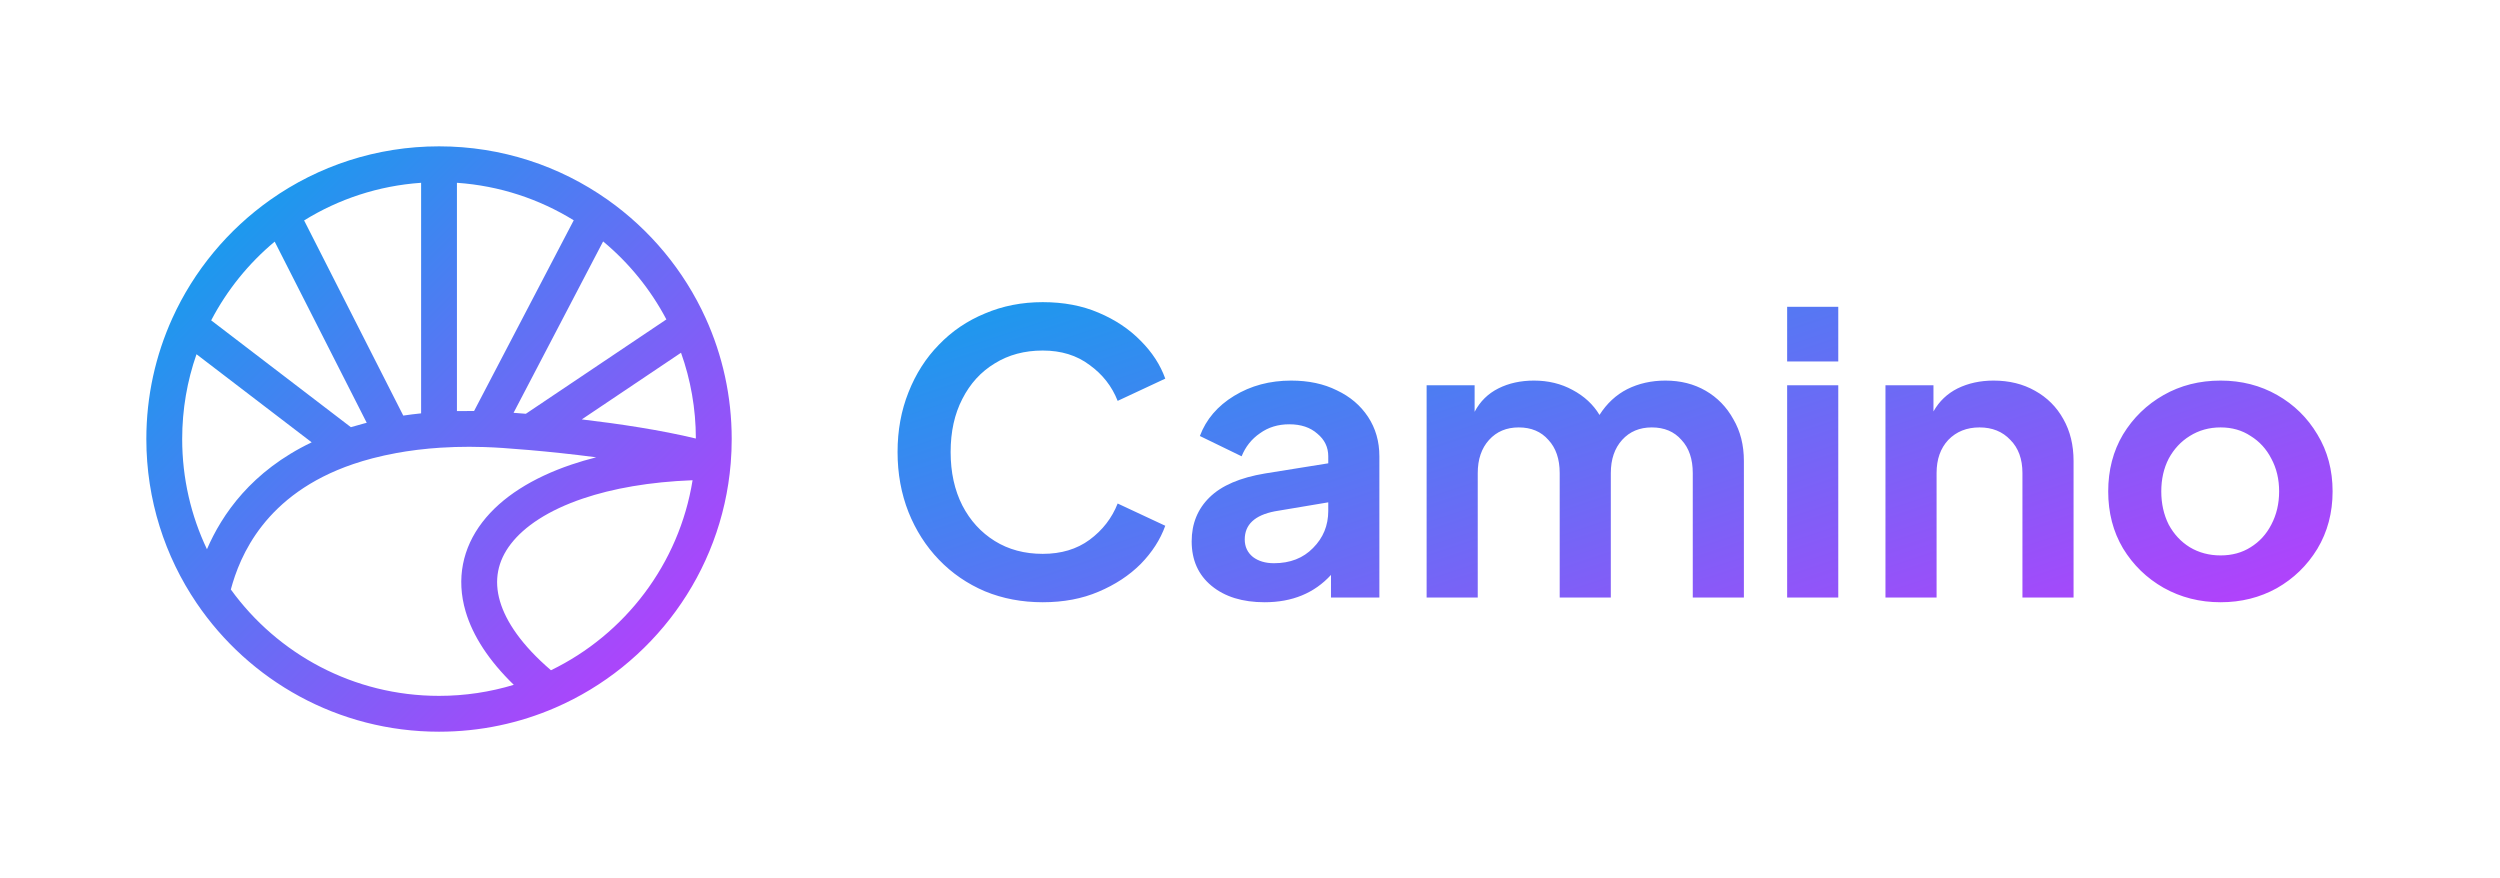 <svg width="205" height="72" viewBox="0 0 205 72" fill="none" xmlns="http://www.w3.org/2000/svg">
<path fill-rule="evenodd" clip-rule="evenodd" d="M24.937 18.075L33.068 34.078C33.545 34.007 34.032 33.946 34.531 33.895V14.989C31.027 15.23 27.761 16.328 24.937 18.075ZM37.469 14.989V33.71C37.93 33.699 38.398 33.696 38.875 33.701L47.046 18.064C44.227 16.324 40.967 15.23 37.469 14.989ZM49.456 19.797L42.112 33.851C42.429 33.874 42.766 33.901 43.12 33.93L54.643 26.192C53.347 23.733 51.578 21.561 49.456 19.797ZM55.844 28.925L47.706 34.391C50.765 34.751 54.182 35.265 57.061 35.96C57.057 33.491 56.628 31.123 55.844 28.925ZM48.889 37.499C46.914 37.24 45.002 37.043 43.383 36.902C42.568 36.831 41.835 36.775 41.213 36.733C40.701 36.699 40.2 36.674 39.708 36.658C38.881 36.631 38.083 36.631 37.313 36.654C36.899 36.667 36.493 36.686 36.095 36.712C35.791 36.731 35.491 36.755 35.196 36.782C34.536 36.843 33.898 36.922 33.283 37.017L33.058 35.565L33.283 37.017C33.021 37.058 32.763 37.102 32.509 37.148C31.832 37.272 31.183 37.416 30.561 37.577C30.001 37.723 29.469 37.883 28.963 38.055C21.72 40.519 19.659 45.619 18.928 48.337C22.757 53.625 28.977 57.061 36 57.061C38.134 57.061 40.191 56.744 42.13 56.156C40.103 54.186 38.774 52.161 38.179 50.133C37.397 47.466 37.931 44.934 39.551 42.822C41.131 40.762 43.681 39.173 46.858 38.096C47.505 37.877 48.183 37.678 48.889 37.499ZM45.179 54.961C42.776 52.899 41.487 50.969 40.999 49.306C40.489 47.566 40.815 46.002 41.883 44.611C42.991 43.166 44.958 41.843 47.801 40.88C50.25 40.05 53.277 39.513 56.792 39.379C55.683 46.254 51.245 52.019 45.179 54.961ZM16.97 45.037C18.197 42.192 20.613 38.637 25.557 36.271L16.113 29.048C15.352 31.223 14.939 33.562 14.939 36C14.939 39.236 15.668 42.3 16.97 45.037ZM17.317 26.269L28.771 35.029C29.113 34.925 29.463 34.826 29.822 34.733C29.905 34.712 29.988 34.69 30.072 34.669L22.524 19.813C20.39 21.593 18.613 23.786 17.317 26.269ZM22.187 16.371C26.093 13.617 30.86 12 36 12C41.138 12 45.903 13.616 49.809 16.368C53.288 18.82 56.086 22.173 57.864 26.09C59.237 29.113 60 32.469 60 36C60 36.664 59.973 37.323 59.92 37.974L59.918 37.998C59.175 47.003 53.464 54.593 45.538 58.029C42.613 59.298 39.386 60 36 60C27.73 60 20.437 55.816 16.124 49.455C13.521 45.617 12 40.984 12 36C12 32.473 12.762 29.12 14.131 26.099C15.909 22.18 18.707 18.824 22.187 16.371Z" fill="url(#paint0_linear_140_762)"/>
<path d="M85.504 49.384C87.211 49.384 88.736 49.096 90.08 48.52C91.445 47.944 92.597 47.187 93.536 46.248C94.475 45.288 95.147 44.243 95.552 43.112L91.648 41.288C91.179 42.483 90.411 43.475 89.344 44.264C88.299 45.032 87.019 45.416 85.504 45.416C84.011 45.416 82.699 45.064 81.568 44.36C80.437 43.656 79.552 42.685 78.912 41.448C78.272 40.189 77.952 38.728 77.952 37.064C77.952 35.4 78.272 33.949 78.912 32.712C79.552 31.453 80.437 30.483 81.568 29.8C82.699 29.096 84.011 28.744 85.504 28.744C87.019 28.744 88.299 29.139 89.344 29.928C90.411 30.696 91.179 31.677 91.648 32.872L95.552 31.048C95.147 29.917 94.475 28.883 93.536 27.944C92.597 26.984 91.445 26.216 90.08 25.64C88.736 25.064 87.211 24.776 85.504 24.776C83.797 24.776 82.219 25.085 80.768 25.704C79.317 26.301 78.059 27.155 76.992 28.264C75.925 29.352 75.093 30.653 74.496 32.168C73.899 33.661 73.6 35.293 73.6 37.064C73.6 38.835 73.899 40.477 74.496 41.992C75.093 43.485 75.925 44.787 76.992 45.896C78.059 47.005 79.317 47.869 80.768 48.488C82.219 49.085 83.797 49.384 85.504 49.384ZM103.701 49.384C105.962 49.384 107.775 48.637 109.141 47.144V49H113.109V37.416C113.109 36.2 112.799 35.123 112.181 34.184C111.562 33.245 110.709 32.52 109.621 32.008C108.554 31.475 107.306 31.208 105.877 31.208C104.127 31.208 102.57 31.624 101.205 32.456C99.839 33.288 98.901 34.387 98.389 35.752L101.813 37.416C102.133 36.627 102.634 35.997 103.317 35.528C103.999 35.037 104.799 34.792 105.717 34.792C106.677 34.792 107.445 35.048 108.021 35.56C108.618 36.051 108.917 36.669 108.917 37.416V37.992L103.733 38.824C101.685 39.165 100.17 39.816 99.189 40.776C98.207 41.736 97.717 42.941 97.717 44.392C97.717 45.928 98.261 47.144 99.349 48.04C100.437 48.936 101.887 49.384 103.701 49.384ZM102.069 44.232C102.069 43.016 102.89 42.248 104.533 41.928L108.917 41.192V41.896C108.917 43.091 108.501 44.104 107.669 44.936C106.858 45.768 105.791 46.184 104.469 46.184C103.765 46.184 103.189 46.013 102.741 45.672C102.293 45.309 102.069 44.829 102.069 44.232ZM116.983 49H121.175V38.792C121.175 37.661 121.485 36.755 122.103 36.072C122.722 35.389 123.533 35.048 124.535 35.048C125.559 35.048 126.37 35.389 126.967 36.072C127.586 36.733 127.895 37.64 127.895 38.792V49H132.087V38.792C132.087 37.661 132.397 36.755 133.015 36.072C133.634 35.389 134.445 35.048 135.447 35.048C136.471 35.048 137.282 35.389 137.879 36.072C138.498 36.733 138.807 37.64 138.807 38.792V49H142.999V37.8C142.999 36.499 142.711 35.357 142.135 34.376C141.581 33.373 140.823 32.595 139.863 32.04C138.903 31.485 137.805 31.208 136.567 31.208C135.415 31.208 134.37 31.443 133.431 31.912C132.514 32.381 131.757 33.085 131.159 34.024C130.647 33.171 129.911 32.488 128.951 31.976C128.013 31.464 126.957 31.208 125.783 31.208C124.695 31.208 123.725 31.421 122.871 31.848C122.018 32.275 121.367 32.915 120.919 33.768V31.592H116.983V49ZM146.546 29.64H150.738V25.16H146.546V29.64ZM146.546 49H150.738V31.592H146.546V49ZM154.608 49H158.8V38.792C158.8 37.661 159.12 36.755 159.76 36.072C160.422 35.389 161.275 35.048 162.32 35.048C163.366 35.048 164.208 35.389 164.848 36.072C165.51 36.733 165.84 37.64 165.84 38.792V49H170.032V37.8C170.032 36.499 169.755 35.357 169.2 34.376C168.646 33.373 167.867 32.595 166.864 32.04C165.883 31.485 164.752 31.208 163.472 31.208C162.384 31.208 161.403 31.421 160.528 31.848C159.675 32.275 159.014 32.904 158.544 33.736V31.592H154.608V49ZM182.089 49.384C183.774 49.384 185.31 49 186.697 48.232C188.084 47.443 189.193 46.365 190.025 45C190.857 43.613 191.273 42.045 191.273 40.296C191.273 38.547 190.857 36.989 190.025 35.624C189.214 34.259 188.116 33.181 186.729 32.392C185.342 31.603 183.796 31.208 182.089 31.208C180.361 31.208 178.804 31.603 177.417 32.392C176.03 33.181 174.921 34.259 174.089 35.624C173.278 36.989 172.873 38.547 172.873 40.296C172.873 42.045 173.278 43.603 174.089 44.968C174.921 46.333 176.03 47.411 177.417 48.2C178.825 48.989 180.382 49.384 182.089 49.384ZM182.089 45.544C181.15 45.544 180.308 45.32 179.561 44.872C178.836 44.424 178.26 43.805 177.833 43.016C177.428 42.205 177.225 41.299 177.225 40.296C177.225 39.293 177.428 38.397 177.833 37.608C178.26 36.819 178.836 36.2 179.561 35.752C180.308 35.283 181.15 35.048 182.089 35.048C183.028 35.048 183.849 35.283 184.553 35.752C185.278 36.2 185.844 36.819 186.249 37.608C186.676 38.397 186.889 39.293 186.889 40.296C186.889 41.299 186.676 42.205 186.249 43.016C185.844 43.805 185.278 44.424 184.553 44.872C183.849 45.32 183.028 45.544 182.089 45.544Z" fill="url(#paint1_linear_140_762)"/>
<defs>
<linearGradient id="paint0_linear_140_762" x1="12" y1="12" x2="60" y2="60" gradientUnits="userSpaceOnUse">
<stop offset="0.105" stop-color="#149EED"/>
<stop offset="0.895" stop-color="#B440FC"/>
</linearGradient>
<linearGradient id="paint1_linear_140_762" x1="72" y1="16" x2="95.841" y2="88.119" gradientUnits="userSpaceOnUse">
<stop offset="0.105" stop-color="#149EED"/>
<stop offset="0.895" stop-color="#B440FC"/>
</linearGradient>
</defs>
</svg>

